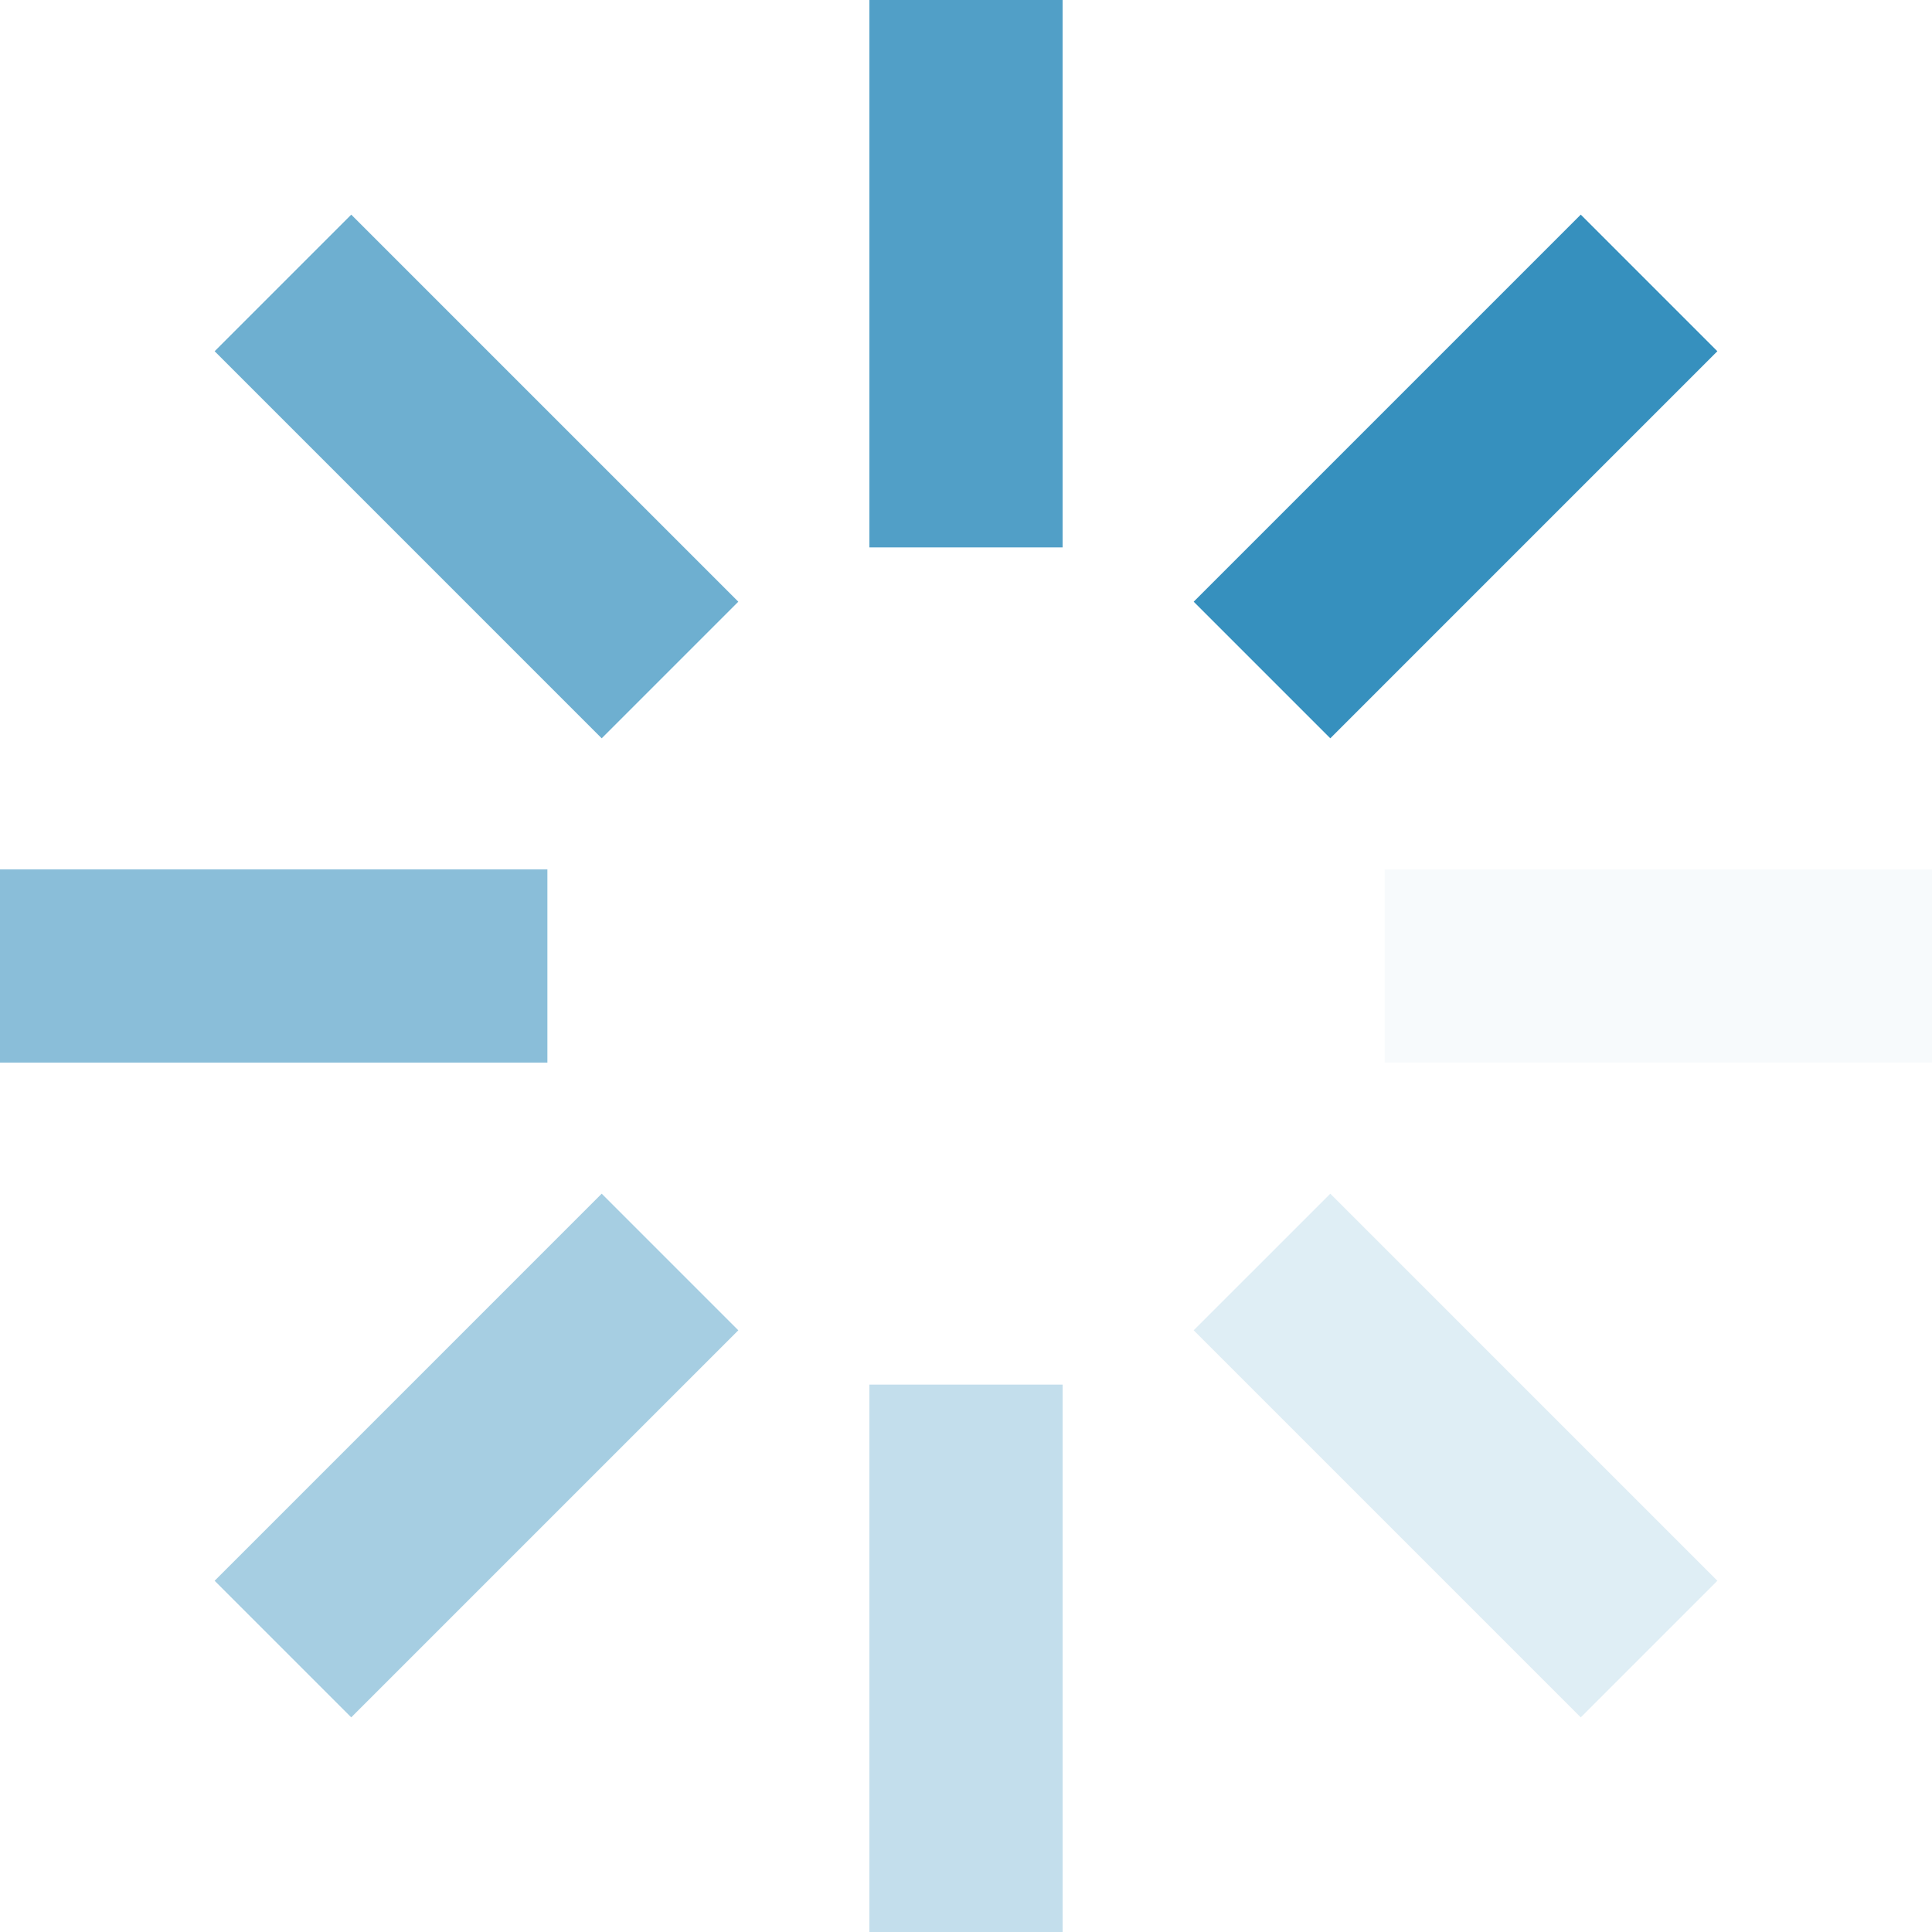<svg width="60" height="60" viewBox="0 0 60 60" fill="none" xmlns="http://www.w3.org/2000/svg">
<path opacity="0.04" d="M43 27L60 27V33H43V27Z" fill="#3690BE"/>
<path opacity="0.16" d="M37.071 41.313L41.314 37.071L53.334 49.092L49.092 53.334L37.071 41.313Z" fill="#3690BE"/>
<path opacity="0.3" d="M33 60L27 60L27 43L33 43L33 60Z" fill="#3690BE"/>
<path opacity="0.44" d="M10.908 53.334L6.666 49.092L18.686 37.071L22.929 41.314L10.908 53.334Z" fill="#3690BE"/>
<path opacity="0.58" d="M17 27L17 33L-2.62268e-07 33L0 27L17 27Z" fill="#3690BE"/>
<path opacity="0.72" d="M6.666 10.908L10.908 6.666L22.929 18.686L18.686 22.929L6.666 10.908Z" fill="#3690BE"/>
<path opacity="0.86" d="M27 0H33V17H27V0Z" fill="#3690BE"/>
<path d="M41.314 22.929L37.071 18.686L49.092 6.665L53.334 10.908L41.314 22.929Z" fill="#3690BE"/>
</svg>
